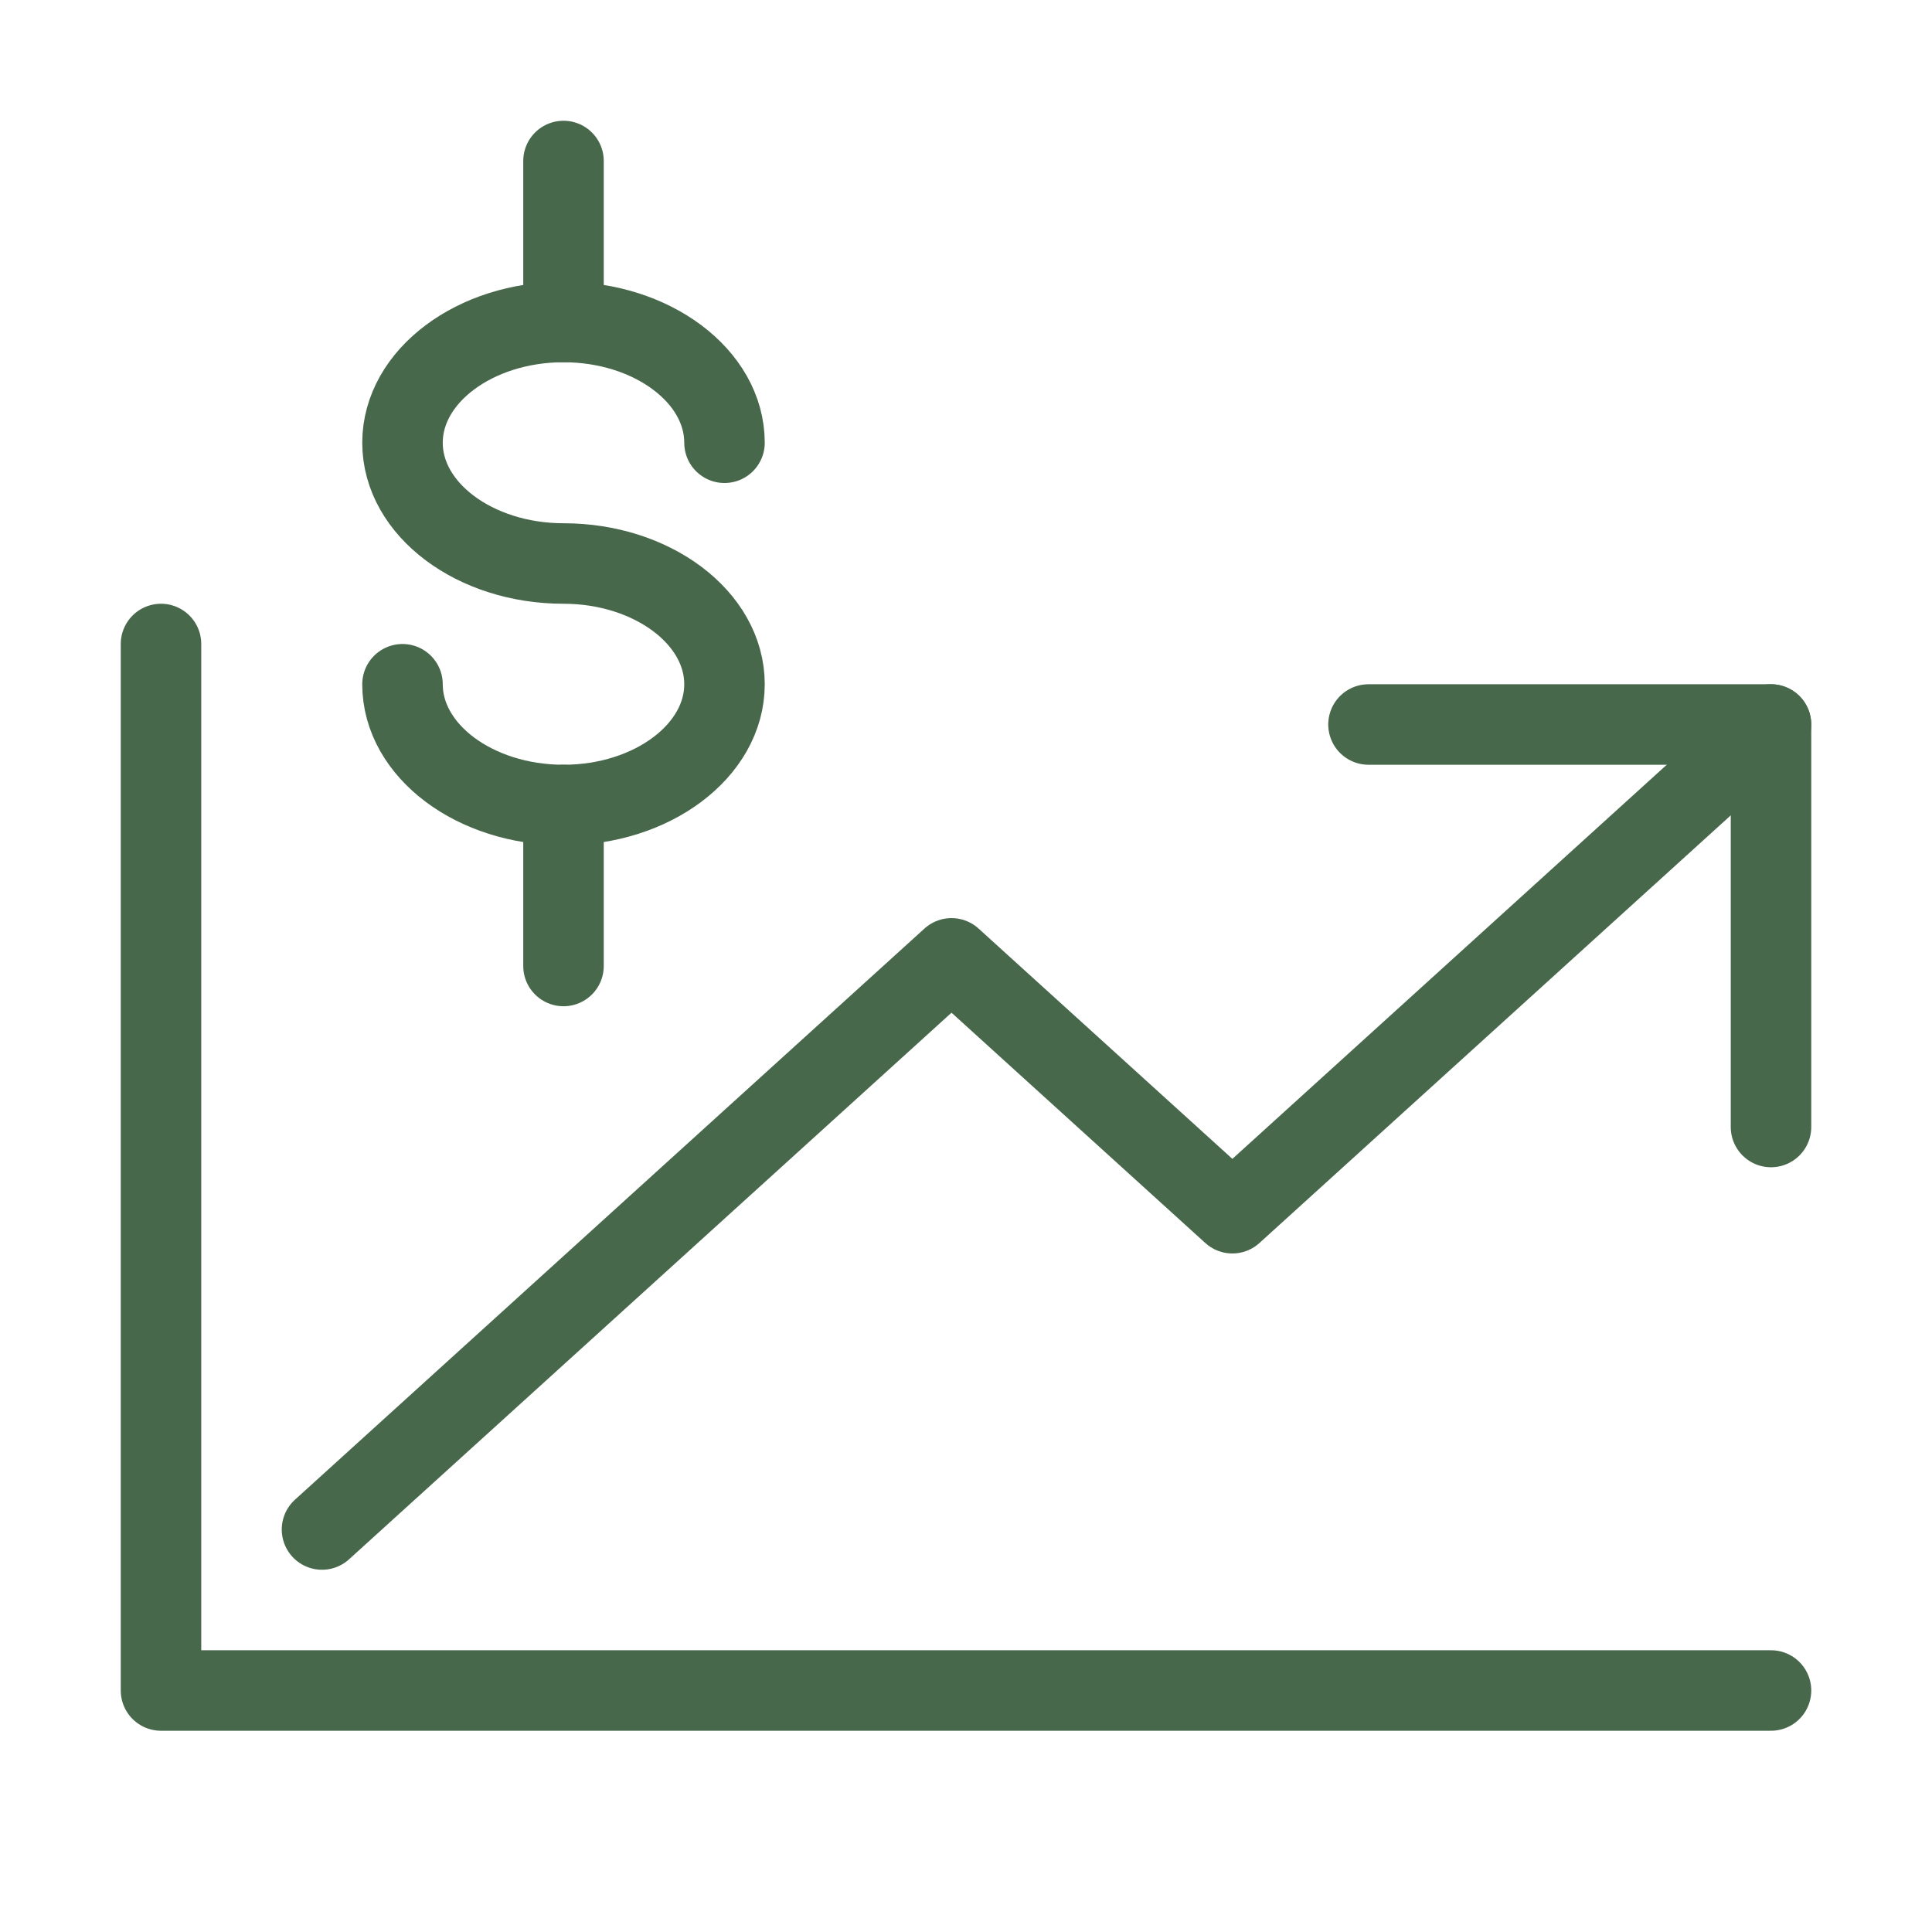 <svg xmlns="http://www.w3.org/2000/svg" width="24" height="24" viewBox="0 0 24 24" fill="none">
  <path d="M5 8.5C5 9.327 5.9 10 7 10C8.1 10 9 9.327 9 8.5C9 7.673 8.1 7 7 7C5.9 7 5 6.327 5 5.5C5 4.673 5.9 4 7 4C8.1 4 9 4.673 9 5.5" stroke="#48684B" stroke-miterlimit="10" stroke-linecap="round" stroke-linejoin="round"/>
  <path d="M7 4L7 2" stroke="#48684B" stroke-miterlimit="10" stroke-linecap="round" stroke-linejoin="round"/>
  <path d="M7 12V10" stroke="#48684B" stroke-miterlimit="10" stroke-linecap="round" stroke-linejoin="round"/>
  <path d="M22 21H2V8" stroke="#48684B" stroke-miterlimit="10" stroke-linecap="round" stroke-linejoin="round"/>
  <path d="M17 9H22V14" stroke="#48684B" stroke-miterlimit="10" stroke-linecap="round" stroke-linejoin="round"/>
  <path d="M22 9L15.309 15.071L11.82 11.905L4 19" stroke="#48684B" stroke-miterlimit="10" stroke-linecap="round" stroke-linejoin="round"/>
</svg>